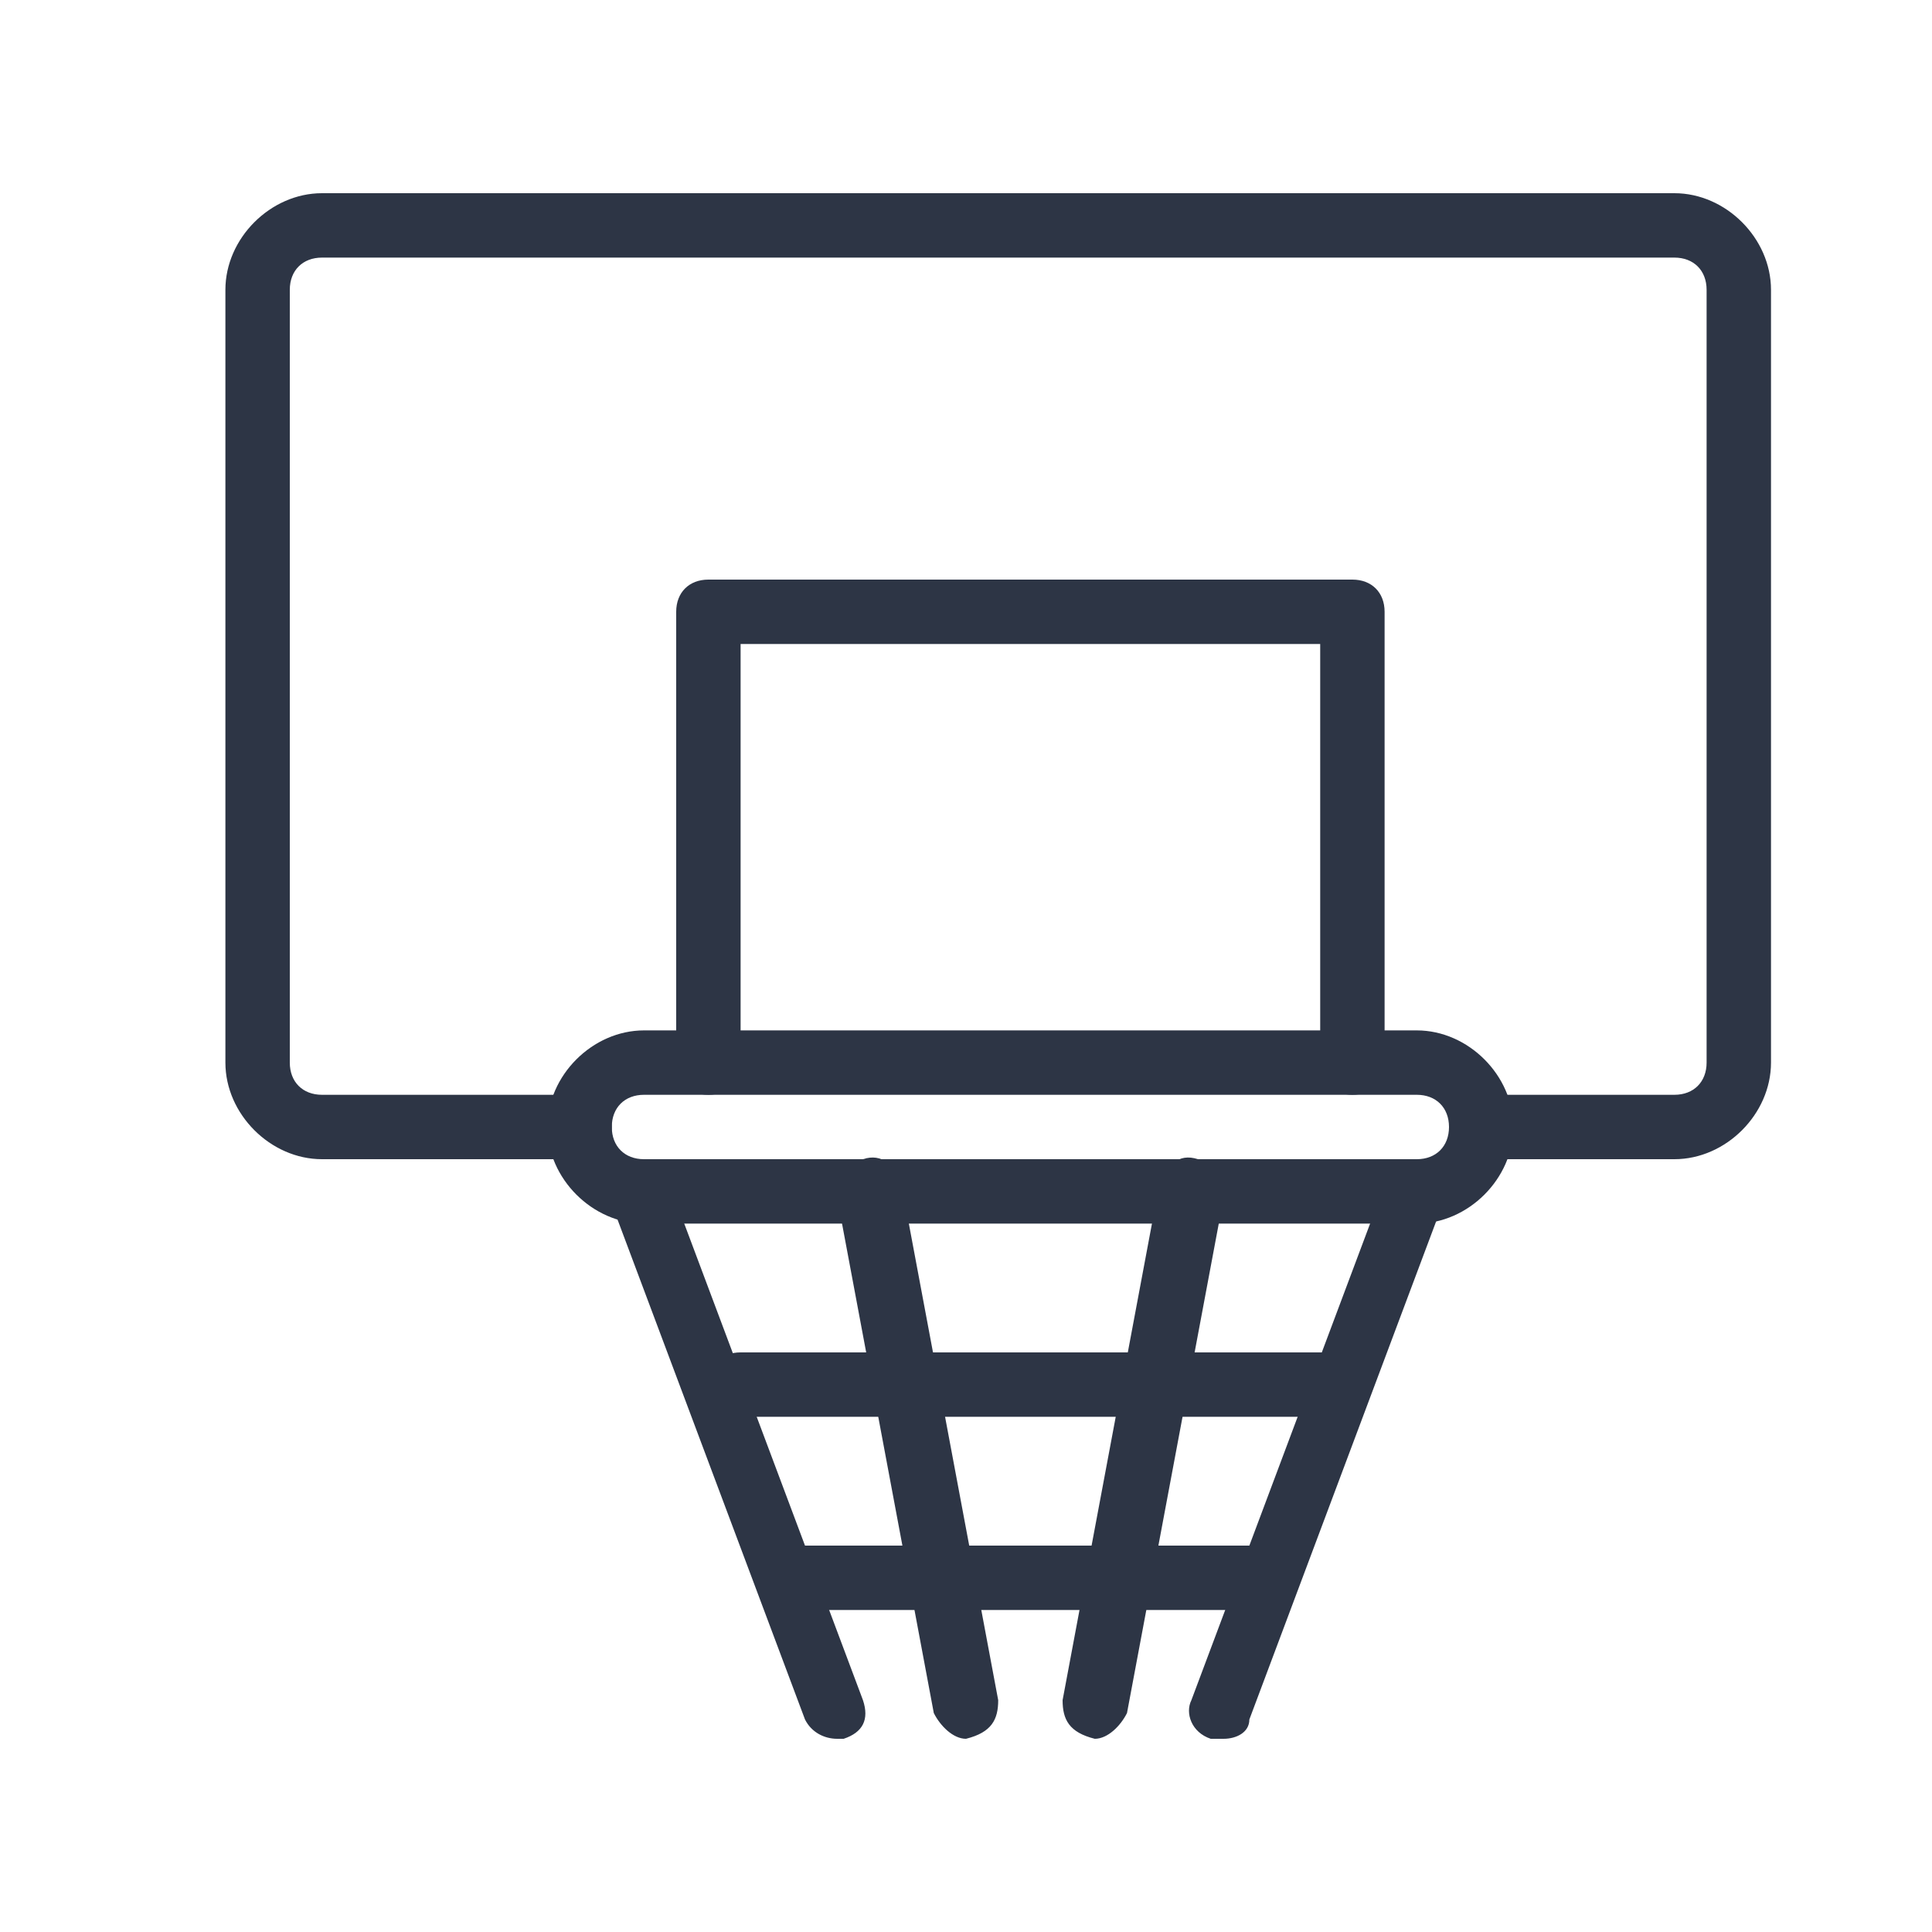 <?xml version="1.0" standalone="no"?><!DOCTYPE svg PUBLIC "-//W3C//DTD SVG 1.1//EN" "http://www.w3.org/Graphics/SVG/1.1/DTD/svg11.dtd"><svg t="1623939279710" class="icon" viewBox="0 0 1024 1024" version="1.1" xmlns="http://www.w3.org/2000/svg" p-id="5822" xmlns:xlink="http://www.w3.org/1999/xlink" width="200" height="200"><defs><style type="text/css"></style></defs><path d="M750.933 648.533H341.333c-27.307 0-51.2-23.893-51.2-51.2S314.027 546.133 341.333 546.133h409.6c27.307 0 51.2 23.893 51.2 51.2S778.24 648.533 750.933 648.533z m-409.6-68.267c-10.24 0-17.067 6.827-17.067 17.067s6.827 17.067 17.067 17.067h409.6c10.24 0 17.067-6.827 17.067-17.067s-6.827-17.067-17.067-17.067H341.333z" fill="#2D3545" p-id="5823"></path><path d="M887.467 614.4h-102.4c-10.24 0-17.067-6.827-17.067-17.067s6.827-17.067 17.067-17.067h102.4c10.24 0 17.067-6.827 17.067-17.067v-409.6c0-10.24-6.827-17.067-17.067-17.067H170.667c-10.24 0-17.067 6.827-17.067 17.067v409.6c0 10.24 6.827 17.067 17.067 17.067h136.533c10.24 0 17.067 6.827 17.067 17.067s-6.827 17.067-17.067 17.067H170.667c-27.307 0-51.2-23.893-51.2-51.2v-409.6C119.467 126.293 143.36 102.4 170.667 102.4h716.8c27.307 0 51.2 23.893 51.2 51.2v409.6c0 27.307-23.893 51.2-51.2 51.2z" fill="#2D3545" p-id="5824"></path><path d="M716.8 580.267c-10.24 0-17.067-6.827-17.067-17.067V341.333h-307.2v221.867c0 10.24-6.827 17.067-17.067 17.067s-17.067-6.827-17.067-17.067v-238.933c0-10.24 6.827-17.067 17.067-17.067h341.333c10.24 0 17.067 6.827 17.067 17.067v238.933c0 10.24-6.827 17.067-17.067 17.067zM443.733 921.6c-6.827 0-13.653-3.413-17.067-10.24l-102.4-273.067c-3.413-10.24 0-17.067 10.24-20.48 10.24-3.413 17.067 0 20.48 10.24l102.4 273.067c3.413 10.24 0 17.067-10.24 20.48H443.733zM648.533 921.6h-6.827c-10.24-3.413-13.653-13.653-10.24-20.48l102.4-273.067c3.413-10.24 13.653-13.653 20.48-10.24 10.24 3.413 13.653 13.653 10.24 20.48l-102.4 273.067c0 6.827-6.827 10.24-13.653 10.24zM512 921.6c-6.827 0-13.653-6.827-17.067-13.653l-51.2-273.067c-3.413-10.24 3.413-17.067 13.653-20.48 10.24-3.413 17.067 3.413 20.48 13.653l51.2 273.067c0 10.24-3.413 17.067-17.067 20.48 3.413 0 0 0 0 0zM580.267 921.6s-3.413 0 0 0c-13.653-3.413-17.067-10.24-17.067-20.48l51.2-273.067c3.413-10.24 10.24-17.067 20.48-13.653 10.24 3.413 17.067 10.24 13.653 20.48l-51.2 273.067c-3.413 6.827-10.24 13.653-17.067 13.653z" fill="#2D3545" p-id="5825"></path><path d="M699.733 750.933h-307.2c-10.24 0-17.067-6.827-17.067-17.067s6.827-17.067 17.067-17.067h307.2c10.24 0 17.067 6.827 17.067 17.067s-6.827 17.067-17.067 17.067zM665.6 853.333h-238.933c-10.24 0-17.067-6.827-17.067-17.067s6.827-17.067 17.067-17.067h238.933c10.24 0 17.067 6.827 17.067 17.067s-6.827 17.067-17.067 17.067z" fill="#2D3545" p-id="5826"></path></svg>